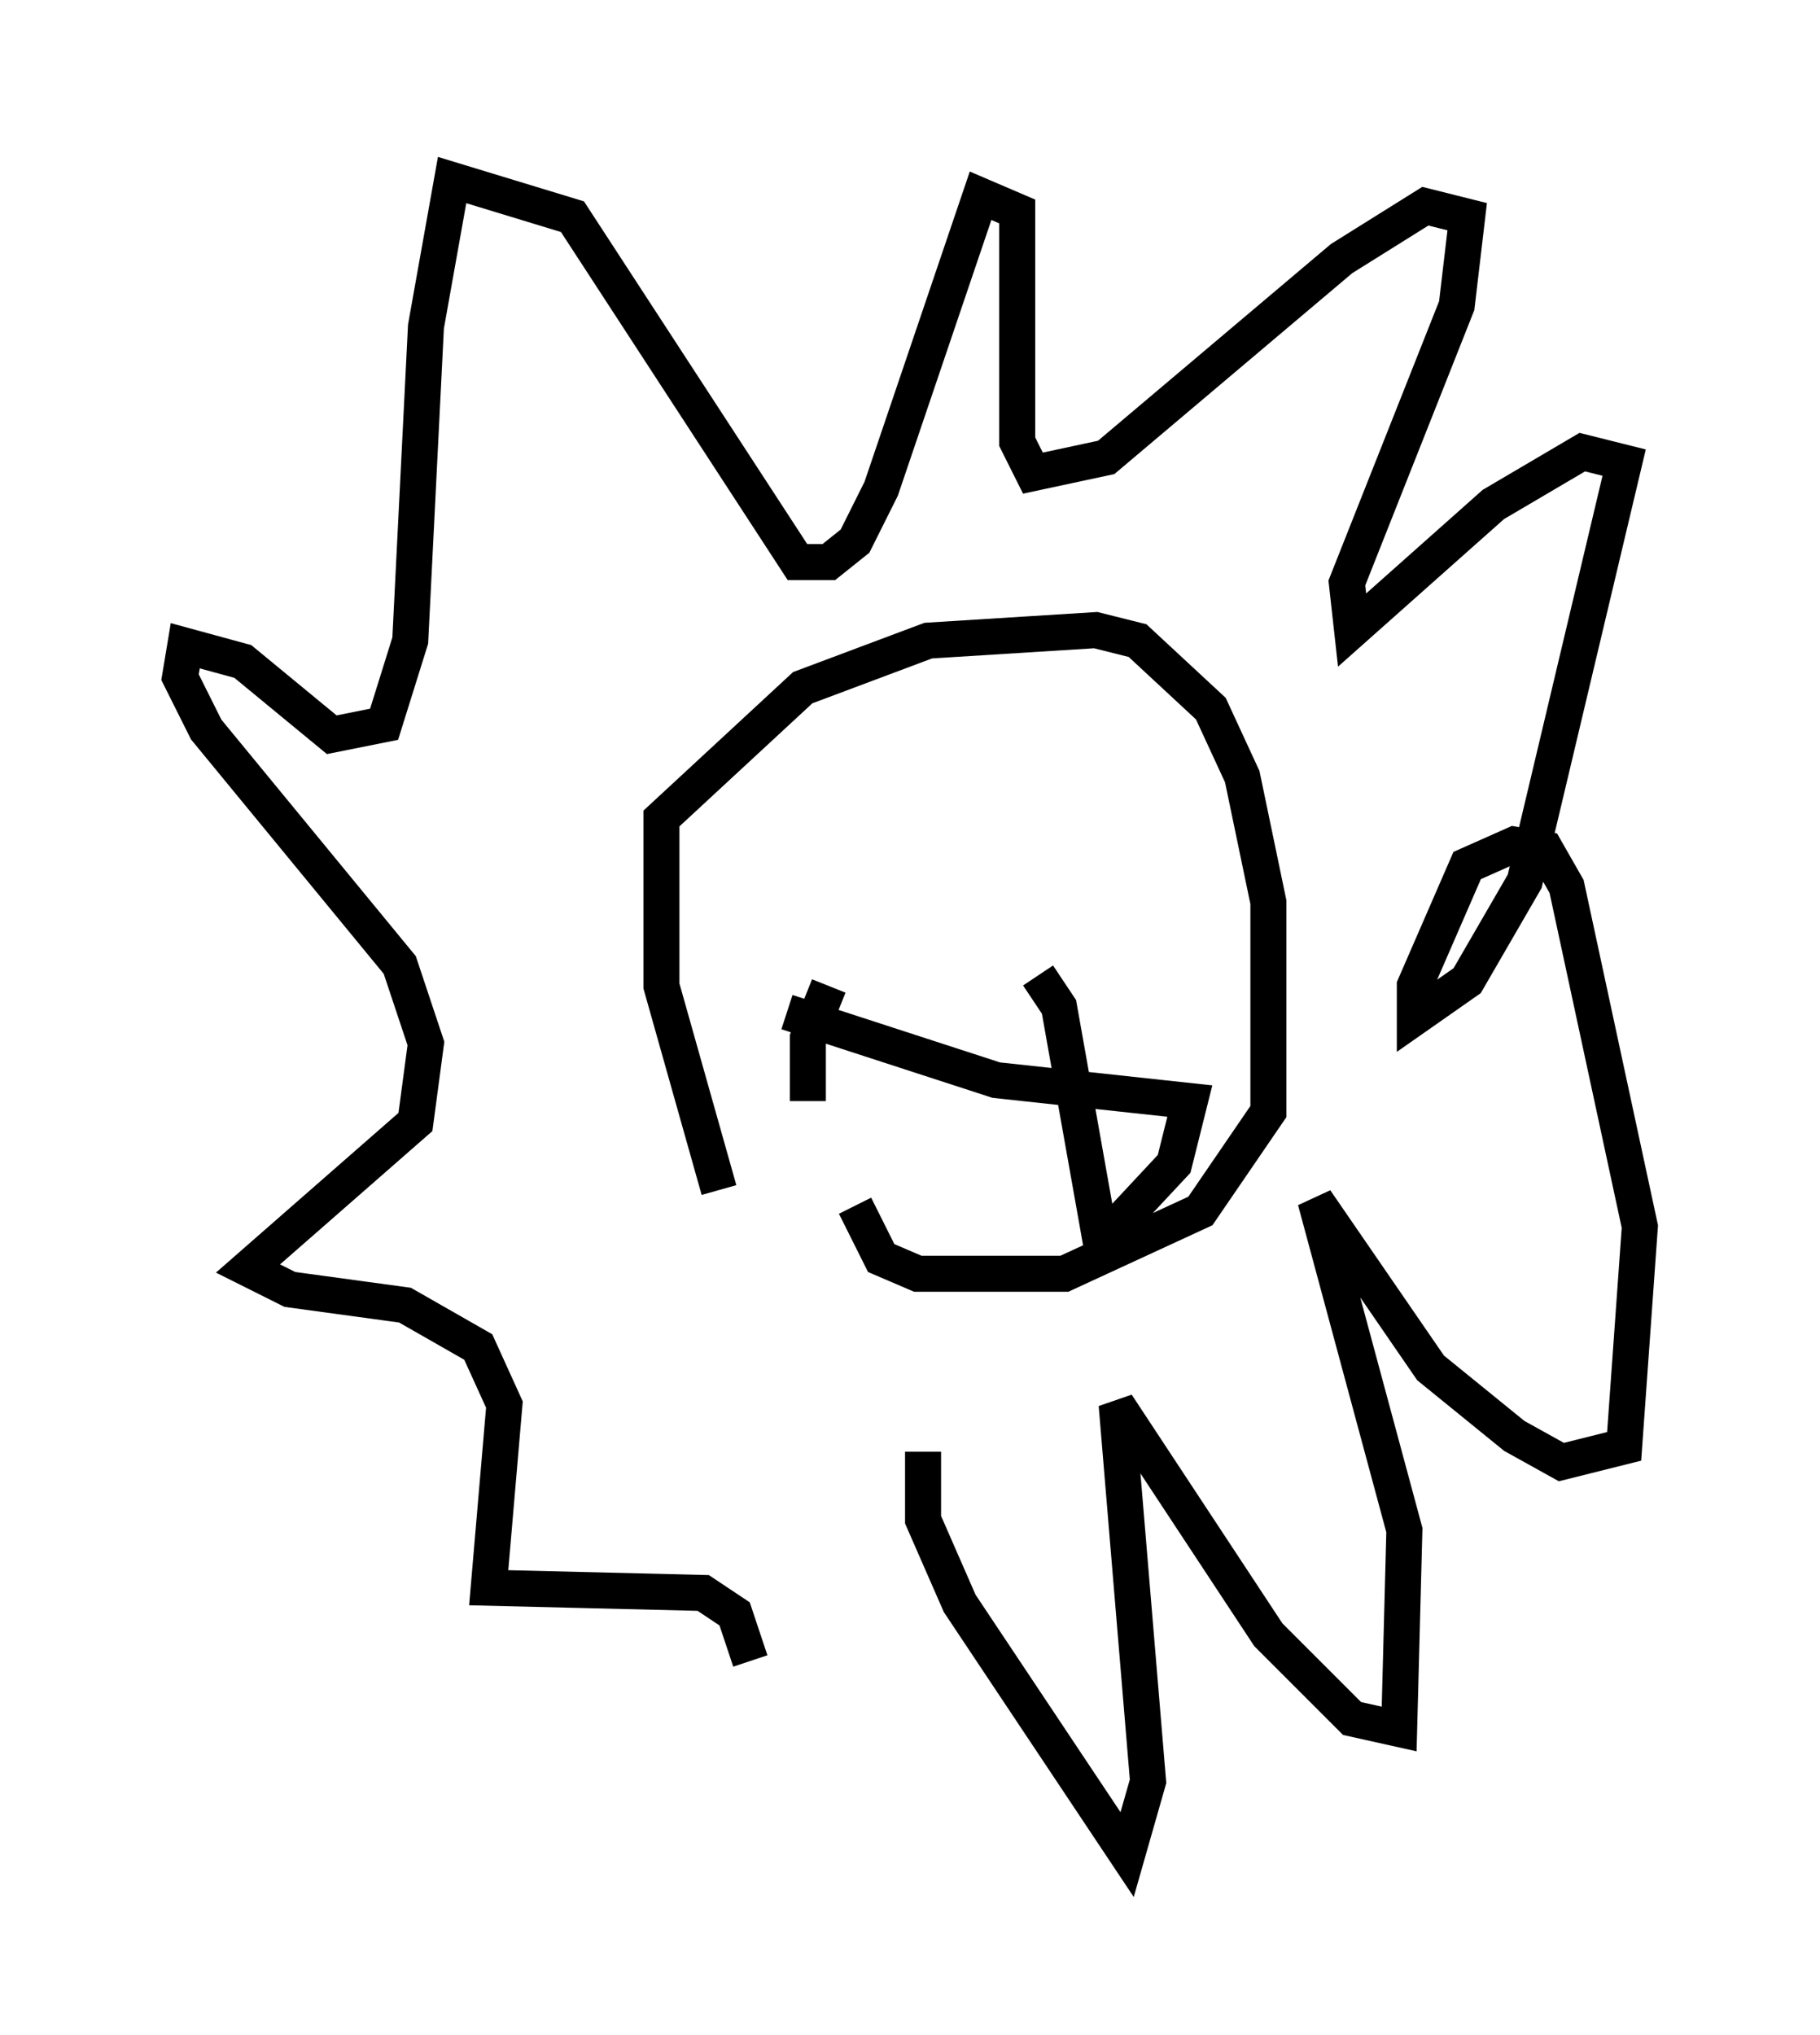 <?xml version="1.0" encoding="utf-8" ?>
<svg baseProfile="full" height="56.48" version="1.1" width="50.525" xmlns="http://www.w3.org/2000/svg" xmlns:ev="http://www.w3.org/2001/xml-events" xmlns:xlink="http://www.w3.org/1999/xlink"><defs /><rect fill="white" height="56.48" width="50.525" x="0" y="0" /><path d="M20.832, 34.05 m-0.872, -1.017 l-1.598, -5.665 0.0, -4.648 l3.922, -3.631 3.486, -1.307 l4.648, -0.291 1.162, 0.291 l2.034, 1.888 0.872, 1.888 l0.726, 3.486 0.0, 5.81 l-1.888, 2.76 -3.777, 1.743 l-4.067, 0.0 -1.017, -0.436 l-0.726, -1.453 m1.888, 6.827 l0.0, 1.888 1.017, 2.324 l4.648, 6.972 0.581, -2.034 l-0.872, -10.458 4.212, 6.391 l2.324, 2.324 1.307, 0.291 l0.145, -5.52 -2.469, -9.151 l3.196, 4.648 2.324, 1.888 l1.307, 0.726 1.743, -0.436 l0.436, -6.101 -2.034, -9.441 l-0.581, -1.017 -0.872, -0.145 l-1.307, 0.581 -1.453, 3.341 l0.0, 0.872 1.453, -1.017 l1.598, -2.76 2.76, -11.62 l-1.162, -0.291 -2.469, 1.453 l-3.922, 3.486 -0.145, -1.307 l3.05, -7.698 0.291, -2.469 l-1.162, -0.291 -2.324, 1.453 l-6.536, 5.52 -2.034, 0.436 l-0.436, -0.872 0.0, -6.391 l-1.017, -0.436 -2.76, 8.134 l-0.726, 1.453 -0.726, 0.581 l-0.872, 0.0 -6.246, -9.587 l-3.341, -1.017 -0.726, 4.067 l-0.436, 8.715 -0.726, 2.324 l-1.453, 0.291 -2.469, -2.034 l-1.598, -0.436 -0.145, 0.872 l0.726, 1.453 5.374, 6.536 l0.726, 2.179 -0.291, 2.179 l-4.648, 4.067 1.162, 0.581 l3.196, 0.436 2.034, 1.162 l0.726, 1.598 -0.436, 5.084 l5.955, 0.145 0.872, 0.581 l0.436, 1.307 m1.017, -18.011 l5.81, 1.888 5.374, 0.581 l-0.436, 1.743 -2.034, 2.179 l-1.162, -6.536 -0.581, -0.872 m-5.81, 0.291 l-0.581, 1.453 0.0, 1.743 " fill="none" stroke="black" stroke-width="1" /></svg>